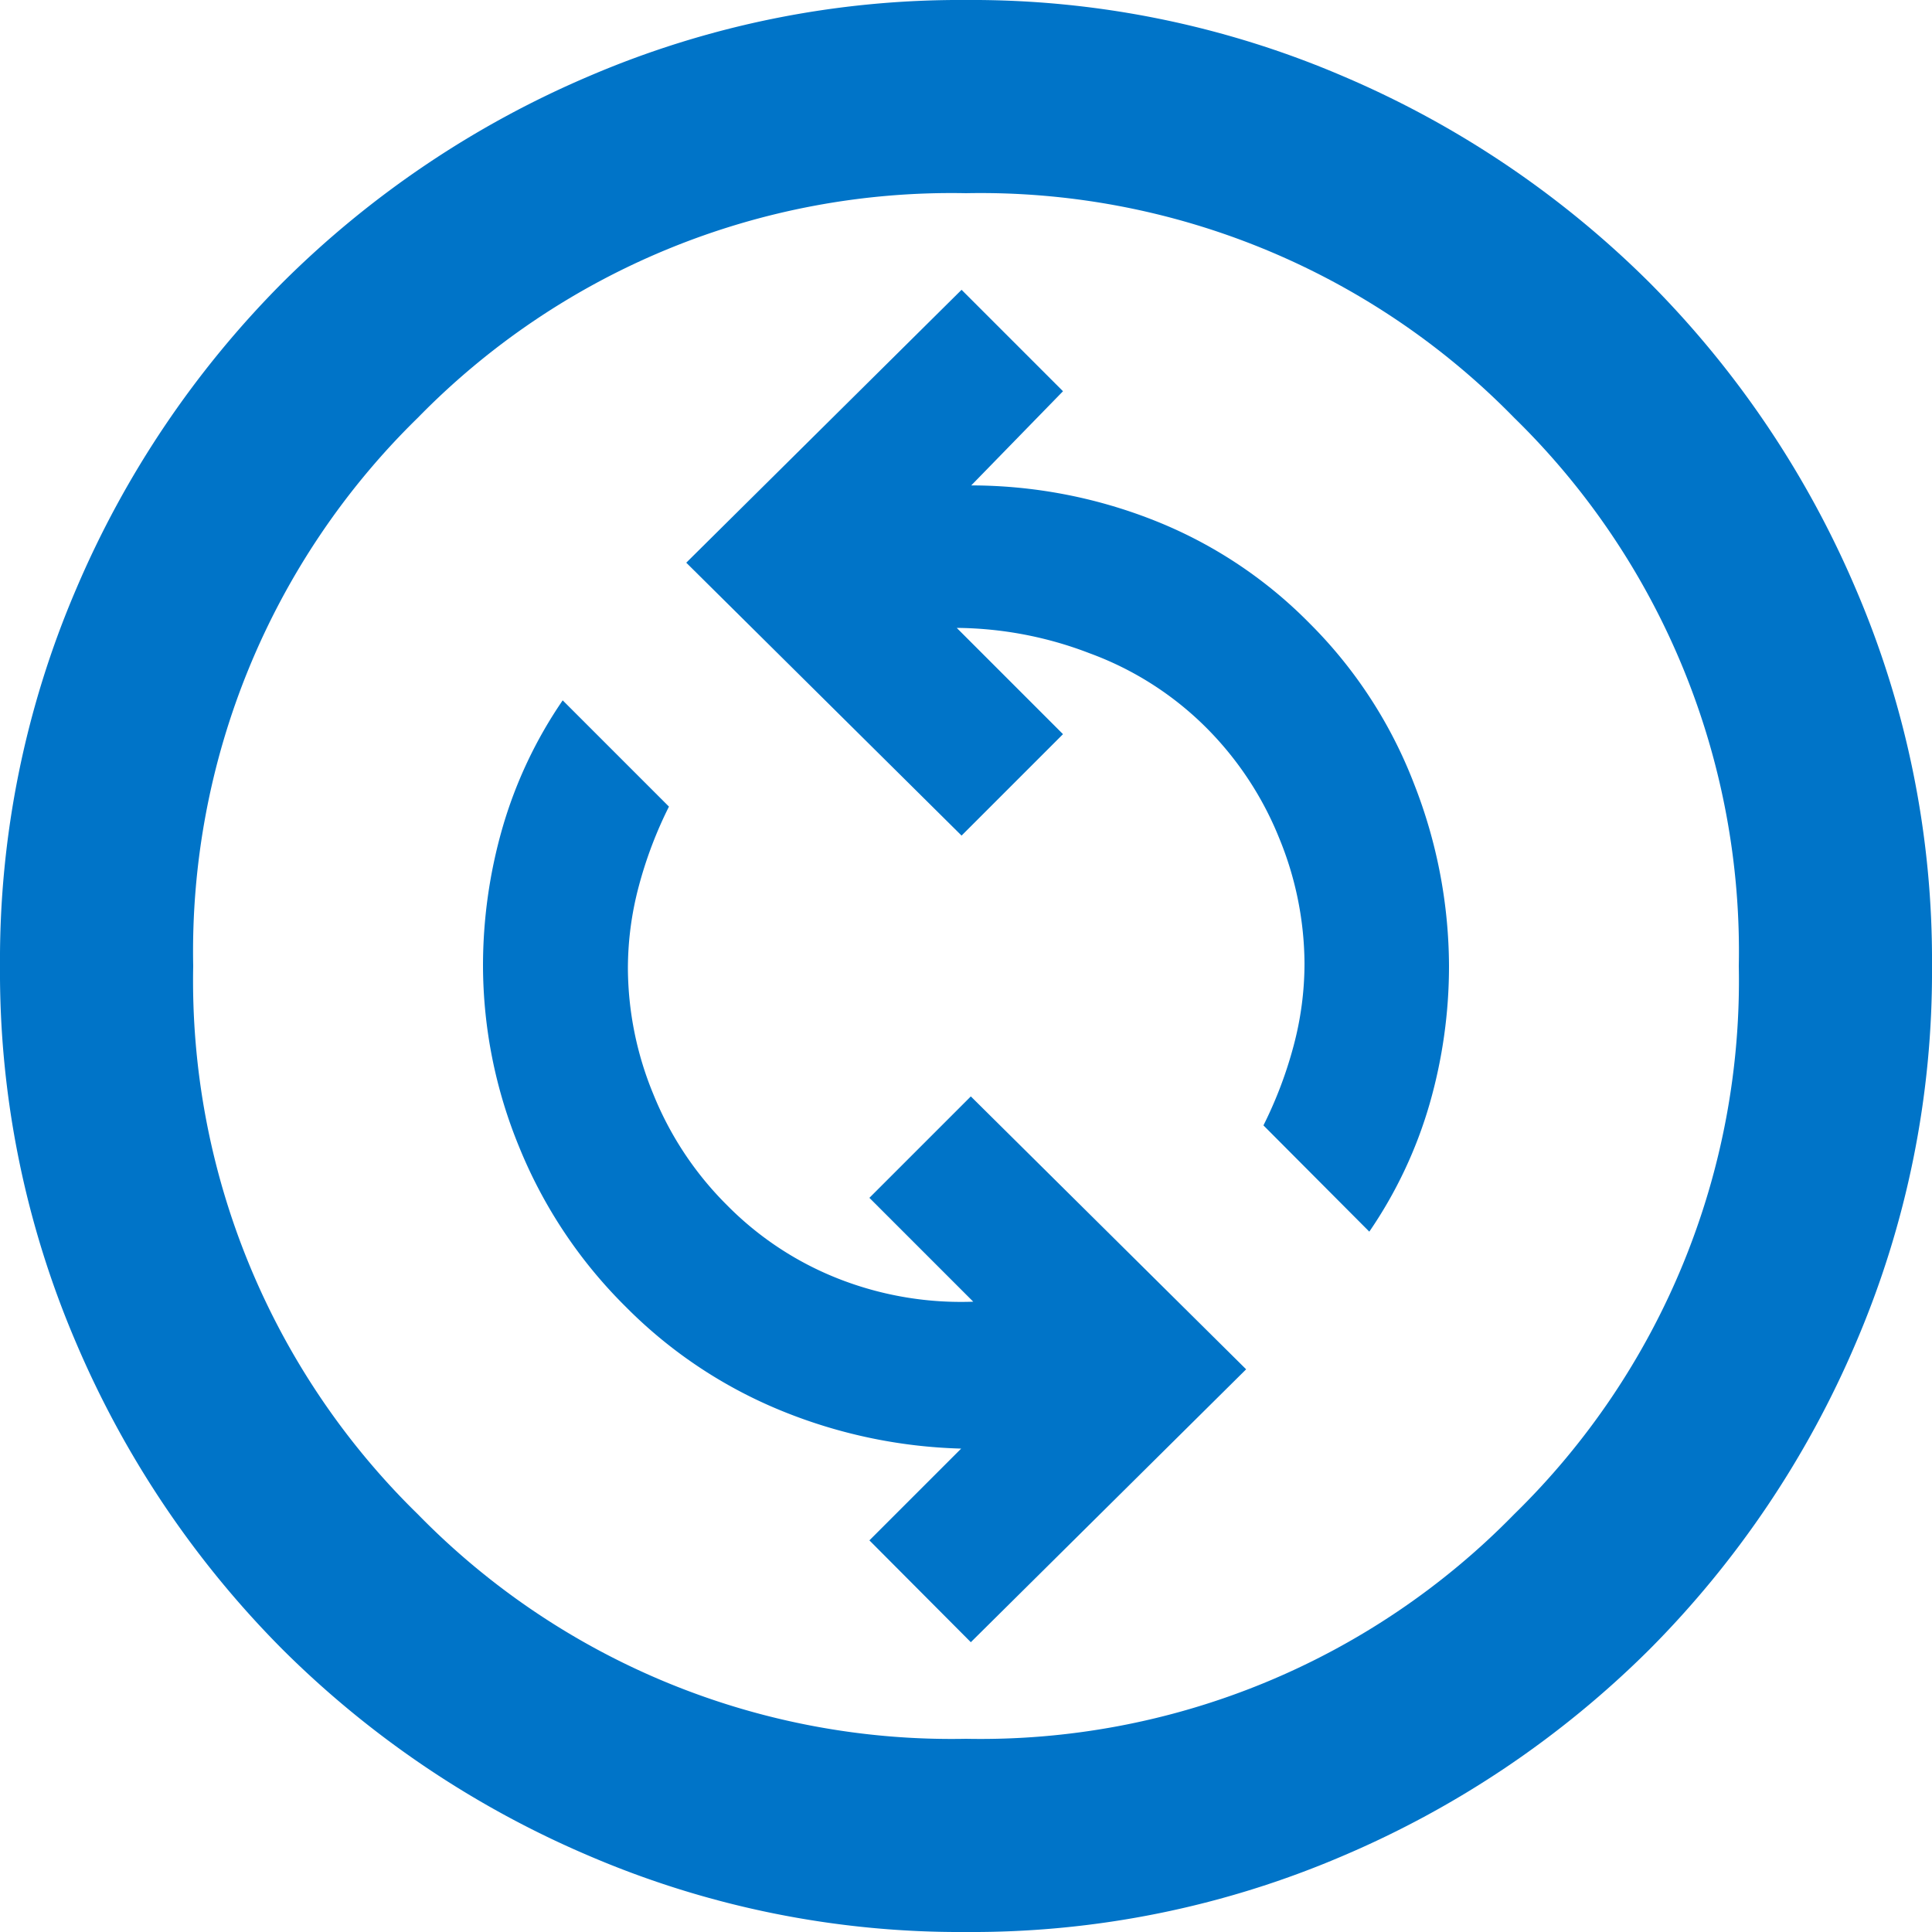<svg xmlns="http://www.w3.org/2000/svg" width="24" height="24" viewBox="0 0 24 24">
  <path id="icon_alterarficheiro" d="M92.06-859.6l3.42-3.39-3.42-3.39-1.26,1.26,1.29,1.29a4.165,4.165,0,0,1-1.635-.27,3.994,3.994,0,0,1-1.425-.93,4.109,4.109,0,0,1-.915-1.38,4.138,4.138,0,0,1-.315-1.56,3.972,3.972,0,0,1,.135-1.02,5.163,5.163,0,0,1,.375-.99l-1.32-1.32a5.5,5.5,0,0,0-.75,1.59A6.2,6.2,0,0,0,86-868a5.942,5.942,0,0,0,.45,2.25,5.927,5.927,0,0,0,1.32,1.98,5.813,5.813,0,0,0,1.95,1.3,6.346,6.346,0,0,0,2.22.465l-1.14,1.14Zm4.95-5.1a5.5,5.5,0,0,0,.75-1.59A6.2,6.2,0,0,0,98-868a6.237,6.237,0,0,0-.435-2.265,5.7,5.7,0,0,0-1.3-1.995,5.591,5.591,0,0,0-1.965-1.29,6.194,6.194,0,0,0-2.235-.42l1.14-1.17-1.26-1.26-3.42,3.39,3.42,3.39,1.26-1.26-1.32-1.32a4.679,4.679,0,0,1,1.65.315,3.987,3.987,0,0,1,1.44.915,4.11,4.11,0,0,1,.915,1.38,4.139,4.139,0,0,1,.315,1.56,3.971,3.971,0,0,1-.135,1.02,5.163,5.163,0,0,1-.375.99ZM92-856a11.684,11.684,0,0,1-4.68-.945,12.118,12.118,0,0,1-3.81-2.565,12.119,12.119,0,0,1-2.565-3.81A11.685,11.685,0,0,1,80-868a11.685,11.685,0,0,1,.945-4.68,12.119,12.119,0,0,1,2.565-3.81,12.118,12.118,0,0,1,3.81-2.565A11.686,11.686,0,0,1,92-880a11.686,11.686,0,0,1,4.68.945,12.118,12.118,0,0,1,3.81,2.565,12.119,12.119,0,0,1,2.565,3.81A11.685,11.685,0,0,1,104-868a11.685,11.685,0,0,1-.945,4.68,12.119,12.119,0,0,1-2.565,3.81,12.118,12.118,0,0,1-3.81,2.565A11.684,11.684,0,0,1,92-856Zm0-2.4a9.265,9.265,0,0,0,6.81-2.79A9.265,9.265,0,0,0,101.6-868a9.265,9.265,0,0,0-2.79-6.81A9.265,9.265,0,0,0,92-877.6a9.265,9.265,0,0,0-6.81,2.79A9.265,9.265,0,0,0,82.4-868a9.265,9.265,0,0,0,2.79,6.81A9.265,9.265,0,0,0,92-858.4ZM92-868Z" transform="translate(-80 880)" fill="#0074c8"/>
</svg>
